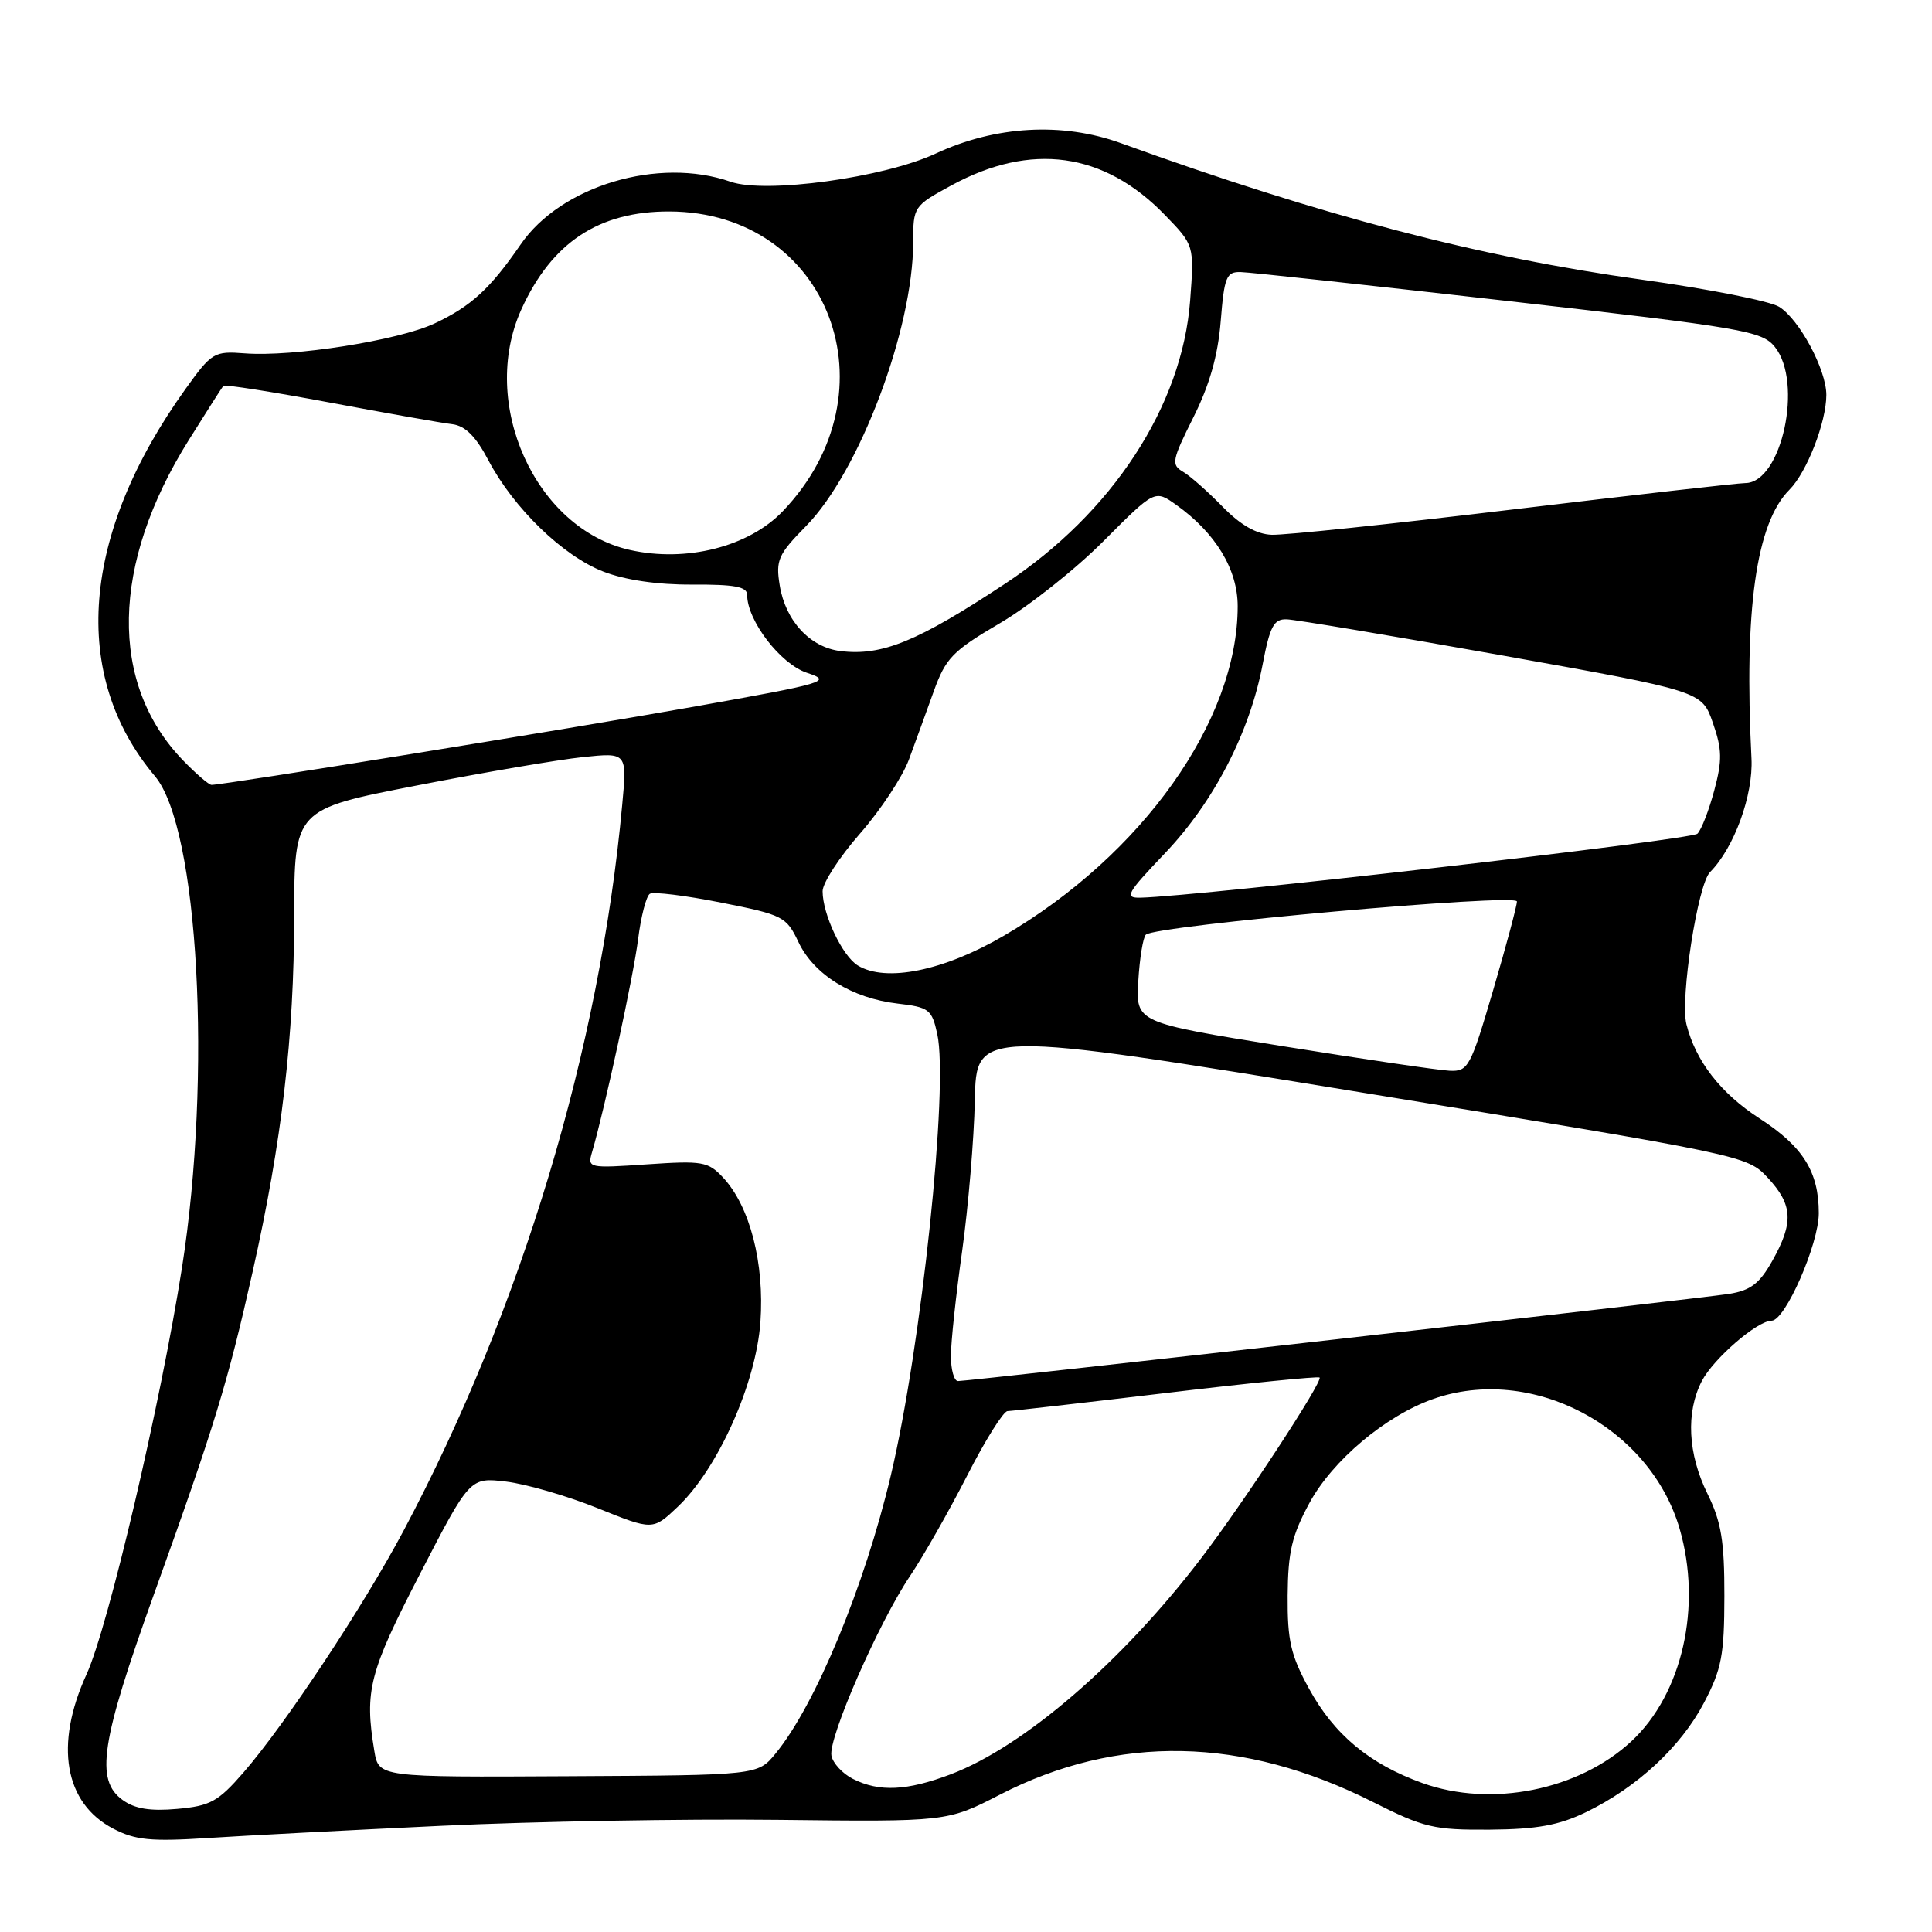 <?xml version="1.0" encoding="UTF-8" standalone="no"?>
<!DOCTYPE svg PUBLIC "-//W3C//DTD SVG 1.1//EN" "http://www.w3.org/Graphics/SVG/1.1/DTD/svg11.dtd" >
<svg xmlns="http://www.w3.org/2000/svg" xmlns:xlink="http://www.w3.org/1999/xlink" version="1.1" viewBox="0 0 256 256">
 <g >
 <path fill="currentColor"
d=" M 58.50 241.93 C 70.60 241.35 90.62 241.00 103.00 241.14 C 125.50 241.40 125.50 241.40 132.50 237.80 C 148.11 229.78 164.68 230.10 181.91 238.77 C 188.70 242.19 190.00 242.49 197.41 242.44 C 203.65 242.39 206.56 241.86 210.14 240.13 C 216.91 236.85 222.71 231.48 225.78 225.64 C 228.13 221.17 228.48 219.33 228.49 211.50 C 228.50 204.17 228.08 201.65 226.25 197.93 C 223.64 192.64 223.37 187.13 225.50 183.00 C 227.04 180.03 232.85 175.00 234.75 175.00 C 236.55 175.00 241.00 164.85 241.00 160.75 C 241.00 155.27 238.92 151.93 233.15 148.20 C 227.98 144.85 224.68 140.59 223.46 135.72 C 222.61 132.32 224.96 117.19 226.59 115.56 C 229.77 112.37 232.33 105.37 232.08 100.50 C 231.08 80.76 232.70 69.30 237.11 64.89 C 239.41 62.59 242.00 55.94 242.00 52.33 C 242.00 48.98 238.42 42.31 235.74 40.65 C 234.51 39.89 226.30 38.27 217.50 37.05 C 195.99 34.06 175.10 28.58 148.50 18.96 C 140.77 16.16 131.90 16.66 124.00 20.34 C 117.12 23.55 101.45 25.70 96.80 24.08 C 87.26 20.75 74.33 24.61 68.99 32.39 C 64.95 38.26 62.43 40.58 57.58 42.86 C 52.79 45.11 38.79 47.32 32.41 46.82 C 28.38 46.51 28.05 46.71 24.61 51.50 C 10.75 70.80 9.27 89.47 20.53 102.85 C 26.31 109.72 28.11 142.49 24.11 168.00 C 21.29 185.96 14.34 215.59 11.46 221.87 C 7.19 231.20 8.53 238.94 15.01 242.31 C 17.92 243.83 19.99 244.03 27.50 243.55 C 32.45 243.23 46.40 242.50 58.50 241.93 Z  M 16.25 238.51 C 12.59 235.87 13.35 230.84 20.39 211.27 C 28.45 188.87 30.17 183.25 33.48 168.49 C 37.35 151.25 38.96 137.45 38.98 121.37 C 39.00 107.24 39.00 107.24 55.18 104.09 C 64.08 102.35 74.00 100.66 77.23 100.32 C 83.09 99.71 83.09 99.71 82.45 106.60 C 79.50 138.88 69.10 173.42 53.48 202.82 C 48.15 212.85 37.77 228.53 32.25 234.88 C 28.90 238.73 27.86 239.30 23.47 239.69 C 19.91 240.01 17.86 239.68 16.25 238.51 Z  M 188.49 236.27 C 181.46 233.74 176.79 229.86 173.45 223.75 C 171.03 219.33 170.58 217.39 170.62 211.43 C 170.67 205.62 171.18 203.44 173.52 199.13 C 176.59 193.50 183.55 187.64 189.83 185.40 C 202.87 180.74 218.62 189.01 222.56 202.57 C 225.55 212.86 222.92 224.45 216.17 230.73 C 209.18 237.22 197.61 239.54 188.49 236.27 Z  M 113.01 235.71 C 111.64 235.02 110.36 233.63 110.17 232.64 C 109.72 230.33 116.45 214.96 120.59 208.82 C 122.33 206.24 125.72 200.28 128.13 195.57 C 130.53 190.86 132.95 187.00 133.50 186.98 C 134.05 186.97 143.50 185.89 154.50 184.58 C 165.50 183.26 174.66 182.35 174.85 182.53 C 175.34 183.00 164.75 199.16 159.14 206.50 C 148.66 220.23 135.71 231.40 125.99 235.10 C 120.18 237.30 116.50 237.48 113.01 235.71 Z  M 49.60 232.00 C 48.28 224.04 48.91 221.60 55.63 208.59 C 62.26 195.75 62.26 195.75 67.07 196.32 C 69.72 196.64 75.17 198.22 79.19 199.84 C 86.50 202.79 86.50 202.79 89.81 199.65 C 95.14 194.59 100.17 183.34 100.76 175.18 C 101.31 167.37 99.37 159.85 95.81 156.03 C 93.83 153.91 93.09 153.78 85.74 154.28 C 77.97 154.81 77.83 154.78 78.45 152.66 C 80.14 146.89 83.94 129.33 84.55 124.46 C 84.93 121.44 85.63 118.73 86.11 118.43 C 86.59 118.14 90.84 118.66 95.55 119.60 C 103.77 121.23 104.20 121.45 105.81 124.85 C 107.85 129.15 112.91 132.28 118.95 132.98 C 123.10 133.46 123.48 133.75 124.19 137.00 C 125.72 143.93 122.09 178.42 118.04 195.50 C 114.55 210.24 108.04 225.94 102.76 232.36 C 100.41 235.23 100.41 235.23 75.29 235.36 C 50.18 235.50 50.18 235.50 49.60 232.00 Z  M 126.00 179.67 C 126.00 177.84 126.67 171.58 127.49 165.76 C 128.30 159.94 129.06 150.96 129.17 145.80 C 129.36 136.42 129.36 136.42 180.43 144.76 C 231.26 153.06 231.51 153.12 234.25 156.07 C 237.56 159.64 237.69 162.00 234.85 167.05 C 233.15 170.09 231.96 170.99 229.10 171.45 C 225.23 172.06 128.51 183.00 126.94 183.00 C 126.42 183.00 126.00 181.50 126.00 179.67 Z  M 170.00 138.63 C 150.50 135.49 150.50 135.49 150.83 129.99 C 151.01 126.97 151.46 124.21 151.83 123.85 C 153.08 122.63 201.00 118.35 201.00 119.45 C 201.00 120.02 199.58 125.33 197.84 131.24 C 194.85 141.42 194.54 141.99 192.09 141.88 C 190.67 141.82 180.72 140.35 170.00 138.63 Z  M 113.66 127.93 C 111.61 126.67 109.00 121.15 109.00 118.09 C 109.00 117.00 111.23 113.57 113.96 110.45 C 116.69 107.33 119.60 102.92 120.44 100.64 C 121.28 98.36 122.76 94.29 123.73 91.59 C 125.32 87.19 126.23 86.25 132.47 82.59 C 136.31 80.34 142.50 75.44 146.23 71.69 C 153.02 64.88 153.02 64.88 155.86 66.90 C 161.07 70.61 164.00 75.44 164.00 80.33 C 164.00 95.48 151.36 113.29 133.00 124.00 C 125.05 128.65 117.37 130.20 113.66 127.93 Z  M 154.38 113.04 C 160.83 106.27 165.59 97.06 167.31 88.02 C 168.27 82.99 168.79 82.01 170.48 82.06 C 171.59 82.09 184.43 84.24 199.00 86.84 C 225.50 91.58 225.50 91.58 226.96 95.77 C 228.19 99.28 228.22 100.74 227.15 104.73 C 226.45 107.35 225.45 109.94 224.92 110.47 C 224.12 111.28 158.85 118.77 151.10 118.95 C 148.95 118.99 149.29 118.38 154.38 113.04 Z  M 24.25 100.75 C 14.42 90.57 14.70 74.77 25.02 58.30 C 27.36 54.56 29.42 51.33 29.59 51.13 C 29.77 50.92 36.12 51.92 43.70 53.34 C 51.29 54.76 58.59 56.06 59.93 56.21 C 61.64 56.42 63.04 57.81 64.72 61.00 C 68.06 67.34 74.61 73.68 79.95 75.74 C 82.84 76.86 87.14 77.49 91.75 77.46 C 97.33 77.43 99.00 77.74 99.00 78.82 C 99.00 82.23 103.41 87.98 106.92 89.15 C 110.32 90.27 109.57 90.50 92.00 93.63 C 75.48 96.57 29.67 104.00 28.03 104.00 C 27.68 104.00 25.98 102.54 24.25 100.75 Z  M 111.37 86.27 C 107.34 85.78 104.08 82.26 103.32 77.58 C 102.77 74.22 103.10 73.47 106.83 69.68 C 113.87 62.50 121.00 43.60 121.00 32.11 C 121.00 27.38 121.07 27.28 126.07 24.56 C 136.62 18.82 146.27 20.15 154.33 28.46 C 158.25 32.50 158.25 32.50 157.70 39.83 C 156.64 53.81 147.38 67.98 133.17 77.35 C 121.56 85.02 116.87 86.94 111.37 86.27 Z  M 83.46 72.87 C 70.93 70.06 63.44 53.45 69.08 41.00 C 73.11 32.12 79.36 27.99 88.71 28.02 C 109.87 28.10 118.87 51.90 103.73 67.73 C 99.21 72.46 90.94 74.55 83.46 72.87 Z  M 161.98 67.12 C 160.04 65.13 157.69 63.05 156.74 62.50 C 155.17 61.58 155.29 60.98 158.12 55.32 C 160.27 51.03 161.38 47.13 161.75 42.57 C 162.22 36.70 162.50 36.00 164.39 36.05 C 165.55 36.07 181.54 37.81 199.92 39.90 C 231.05 43.44 233.47 43.86 235.17 45.96 C 238.97 50.66 236.09 63.98 231.26 64.01 C 230.29 64.01 216.45 65.59 200.50 67.50 C 184.55 69.42 170.15 70.93 168.50 70.86 C 166.47 70.78 164.36 69.56 161.98 67.12 Z "/>
</g>
</svg>